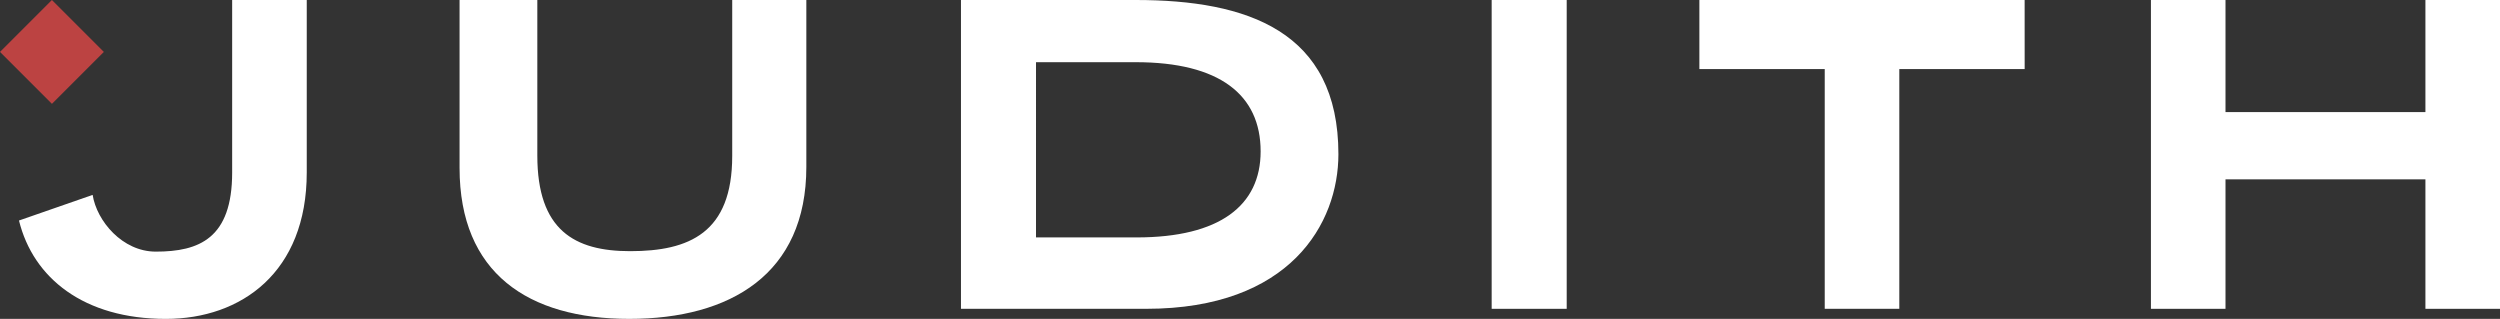 <svg xmlns="http://www.w3.org/2000/svg" width="392.765" height="50.098" viewBox="0 0 392.765 50.098">
    <rect x="0" y="0" width="392.765" height="50.098" fill="#333333" stroke="none"/>
    <defs>
        <clipPath id="clip-path">
            <path id="Rectangle_30" data-name="Rectangle 30" style="fill:none" d="M0 0h392.765v50.098H0z"/>
        </clipPath>
        <style>
            .cls-4{fill:#fff}
        </style>
    </defs>
    <g id="Groupe_29" data-name="Groupe 29">
        <path id="Rectangle_28" data-name="Rectangle 28" transform="rotate(-45.004 9.845 4.078)" style="fill:#bc4342" d="M0 0h11.535v11.535H0z"/>
        <g id="Groupe_28" data-name="Groupe 28">
            <g id="Groupe_27" data-name="Groupe 27" style="clip-path:url(#clip-path)">
                <path id="Tracé_11" data-name="Tracé 11" class="cls-4" d="M48.192 27.1c0 15.669-10.278 23-22.138 23-12.866 0-20.844-6.4-23.072-15.456l11.572-4.025c.646 4.1 4.672 8.913 9.919 8.913 6.828 0 12-2.085 12-12.435V0h11.719z"/>
                <path id="Tracé_12" data-name="Tracé 12" class="cls-4" d="M126.68 26.235c0 16.819-11.932 23.863-27.816 23.863S72.2 42.91 72.2 26.379V0h12.217v24.438c0 11.716 5.822 15.022 14.59 15.022 9.273 0 16.029-2.875 16.029-14.95V0h11.644z"/>
                <path id="Tracé_13" data-name="Tracé 13" class="cls-4" d="M178.431 0c17.538 0 31.841 4.888 31.841 24.222 0 10.853-7.547 24.294-30.188 24.294h-29.11V0zm-15.669 9.775V37.3h15.813c13.081 0 19.478-5.031 19.478-13.513 0-8.913-6.469-14.016-19.622-14.016z"/>
                <path id="Rectangle_29" data-name="Rectangle 29" class="cls-4" transform="translate(234.35)" d="M0 0h11.788v48.517H0z"/>
                <path id="Tracé_14" data-name="Tracé 14" class="cls-4" d="M318.086 10.853h-19.694v37.663h-11.716V10.853h-19.694V0h51.1z"/>
                <path id="Tracé_15" data-name="Tracé 15" class="cls-4" d="M392.765 48.517h-11.716V28.176h-31.41v20.341h-11.715V0h11.715v17.61h31.41V0h11.716z"/>
            </g>
        </g>
    </g>
</svg>
